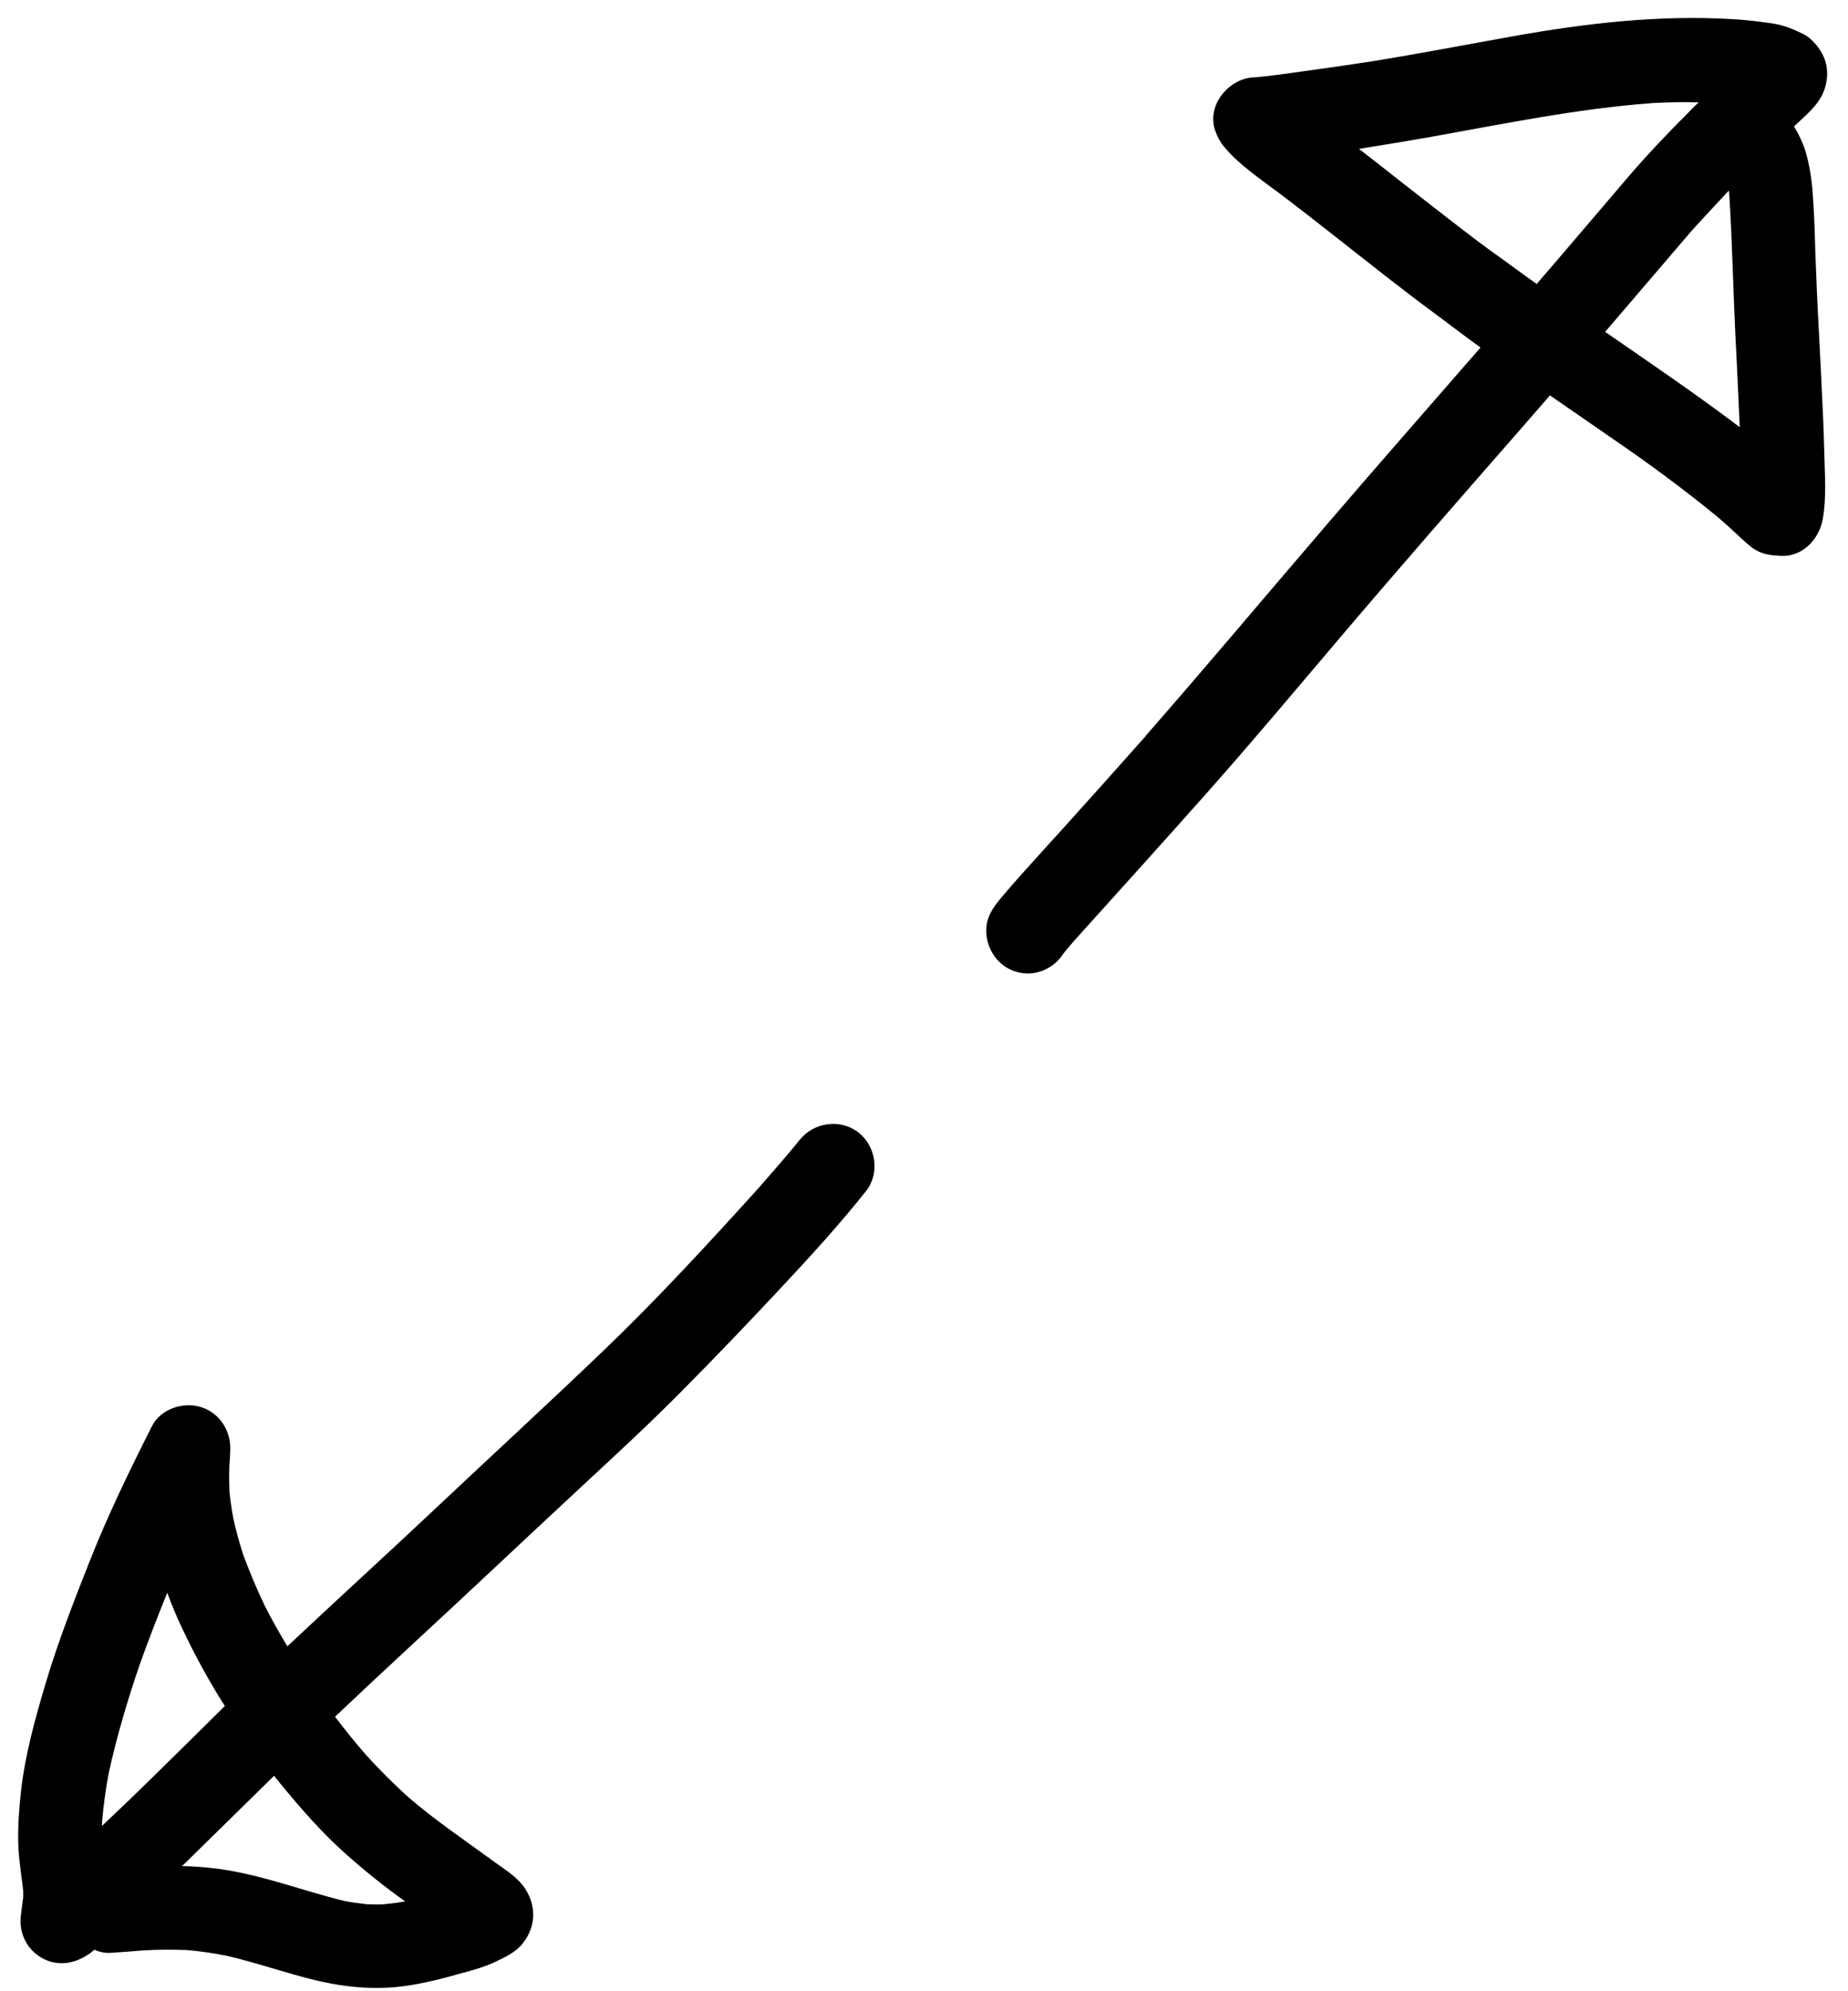 <svg width="78" height="84" viewBox="0 0 78 84" fill="none" xmlns="http://www.w3.org/2000/svg">
<path d="M43.15 41.05C42.18 40.92 41.53 40.01 41.64 39.05C41.7 38.55 42.01 38.16 42.32 37.8C42.58 37.49 42.85 37.18 43.12 36.88C43.72 36.21 44.32 35.55 44.93 34.88C46.07 33.62 47.21 32.34 48.34 31.07C48.34 31.07 48.33 31.08 48.32 31.09C48.34 31.07 48.35 31.06 48.36 31.04C48.38 31.02 48.39 31 48.41 30.98C51.01 28.01 53.55 24.98 56.12 21.99C58.23 19.53 60.37 17.1 62.49 14.66C61.79 14.16 61.11 13.63 60.43 13.13C59.78 12.65 59.14 12.16 58.5 11.66C57.01 10.5 55.53 9.31 54.02 8.17C53.2 7.55 52.3 6.96 51.64 6.16L51.65 6.17C51.49 5.98 51.38 5.76 51.29 5.51C50.94 4.5 51.76 3.43 52.75 3.28C52.83 3.27 52.91 3.26 53 3.26C53.69 3.2 54.38 3.09 55.06 3C56.02 2.87 56.99 2.73 57.95 2.58C59.93 2.26 61.9 1.88 63.86 1.53C66.93 0.98 70.04 0.62 73.16 0.81C73.72 0.84 74.27 0.91 74.82 0.99C75.28 1.06 75.7 1.23 76.12 1.44C76.48 1.62 76.82 2.04 76.98 2.41C77.18 2.88 77.16 3.43 76.96 3.89C76.73 4.45 76.24 4.84 75.81 5.25C75.78 5.28 75.76 5.3 75.72 5.33C75.94 5.7 76.13 6.09 76.24 6.5C76.45 7.25 76.51 8 76.55 8.78C76.59 9.39 76.6 10.01 76.62 10.62C76.66 11.67 76.7 12.71 76.76 13.76C76.83 15.05 76.89 16.34 76.95 17.64C76.97 18.14 76.99 18.63 77 19.12C77.02 20.05 77.1 21 76.93 21.92C76.77 22.76 76.08 23.49 75.18 23.45C74.8 23.43 74.44 23.4 74.1 23.2C73.83 23.04 73.62 22.82 73.39 22.61C73.1 22.34 72.8 22.07 72.5 21.81C71.07 20.64 69.59 19.55 68.07 18.51C67.19 17.9 66.3 17.29 65.42 16.68C64.97 17.2 64.52 17.71 64.07 18.23C61.55 21.11 59.03 23.99 56.55 26.91C54.69 29.1 52.84 31.31 50.93 33.46C49.09 35.53 47.23 37.59 45.37 39.65C45.2 39.85 45.02 40.05 44.86 40.26C44.54 40.75 43.97 41.07 43.36 41.07C43.31 41.07 43.23 41.06 43.15 41.05ZM71.44 9.69C70.21 11.12 68.98 12.57 67.75 14C69.66 15.32 71.58 16.62 73.43 18.02C73.43 17.95 73.42 17.88 73.42 17.8C73.37 16.74 73.33 15.68 73.27 14.61C73.16 12.48 73.12 10.34 72.99 8.21C72.99 8.15 72.98 8.1 72.97 8.04C72.46 8.59 71.95 9.13 71.44 9.69ZM69.73 4.35C66.6 4.58 63.5 5.22 60.42 5.77C59.4 5.95 58.38 6.12 57.36 6.28C57.93 6.72 58.49 7.16 59.06 7.61C59.99 8.33 60.91 9.06 61.84 9.77C62.58 10.35 63.35 10.88 64.11 11.44C64.36 11.62 64.61 11.8 64.86 11.98C66.15 10.49 67.42 8.98 68.7 7.49C69.53 6.52 70.41 5.6 71.31 4.7C71.44 4.57 71.56 4.44 71.7 4.32C71.03 4.3 70.38 4.31 69.73 4.35C69.78 4.35 69.84 4.34 69.88 4.34C69.83 4.34 69.78 4.34 69.73 4.35Z" fill="black"/>
<path d="M13.33 83.54C12.07 83.24 10.85 82.8 9.59 82.51C9.53 82.5 9.47 82.48 9.41 82.47C9.46 82.49 9.52 82.5 9.58 82.51C9.01 82.39 8.44 82.31 7.86 82.26C7.25 82.24 6.65 82.24 6.04 82.28C6.03 82.28 6.02 82.28 6.02 82.28C5.97 82.28 5.91 82.29 5.86 82.29C5.91 82.29 5.97 82.29 6.02 82.28C5.57 82.32 5.13 82.35 4.68 82.38C4.43 82.4 4.2 82.34 3.98 82.25C3.89 82.33 3.81 82.4 3.71 82.46C3.11 82.86 2.38 82.96 1.74 82.58C1.12 82.22 0.79 81.52 0.88 80.81C0.91 80.55 0.95 80.29 0.98 80.03C0.98 79.94 0.98 79.85 0.98 79.76C0.9 79.09 0.79 78.42 0.77 77.76C0.75 77.01 0.81 76.27 0.89 75.52C1.07 73.98 1.49 72.48 1.93 71C2.45 69.26 3.1 67.59 3.77 65.9C4.54 63.94 5.47 62.03 6.42 60.15C6.78 59.45 7.69 59.14 8.42 59.34C9.2 59.55 9.7 60.26 9.72 61.05C9.72 61.32 9.7 61.58 9.68 61.85C9.67 62.23 9.67 62.6 9.69 62.97C9.73 63.34 9.78 63.7 9.85 64.06C9.96 64.57 10.1 65.07 10.26 65.57C10.53 66.3 10.83 67.02 11.17 67.73C11.47 68.32 11.79 68.89 12.13 69.45C14.17 67.53 16.24 65.65 18.27 63.74C20.68 61.47 23.11 59.24 25.5 56.95C27.75 54.79 29.88 52.48 31.98 50.16C32.57 49.48 33.18 48.8 33.75 48.09C34.35 47.34 35.46 47.18 36.23 47.77C36.98 48.36 37.15 49.5 36.55 50.25C35.42 51.67 34.19 53.02 32.95 54.34C31.55 55.84 30.14 57.31 28.69 58.77C27.36 60.11 25.97 61.39 24.59 62.67C23.23 63.93 21.88 65.2 20.52 66.47C18.4 68.46 16.25 70.42 14.14 72.42C14.55 72.96 14.98 73.49 15.43 74.01C16 74.64 16.6 75.24 17.23 75.81C18.33 76.76 19.53 77.57 20.71 78.43C21.16 78.77 21.72 79.09 22.07 79.54C22.64 80.29 22.66 81.22 22.08 81.96C21.79 82.34 21.38 82.53 20.97 82.73C20.51 82.96 19.97 83.11 19.48 83.24C18.67 83.47 17.86 83.68 17.02 83.79C16.65 83.84 16.29 83.86 15.93 83.86C15.05 83.87 14.18 83.74 13.33 83.54ZM7.8 78.61C7.76 78.65 7.72 78.68 7.68 78.72C8.06 78.73 8.43 78.75 8.81 78.79C10.77 78.98 12.62 79.72 14.52 80.19C14.83 80.25 15.15 80.29 15.47 80.33C15.68 80.34 15.89 80.34 16.1 80.34C16.44 80.31 16.76 80.27 17.1 80.21C16.24 79.6 15.43 78.95 14.64 78.25C13.61 77.34 12.71 76.31 11.84 75.25C11.75 75.14 11.66 75.02 11.57 74.91C10.31 76.14 9.06 77.38 7.8 78.61ZM5.89 70.24C5.38 71.73 4.93 73.25 4.59 74.79C4.46 75.47 4.37 76.15 4.31 76.83C4.31 76.9 4.31 76.96 4.3 77.03C4.7 76.65 5.1 76.27 5.5 75.89C6.84 74.59 8.16 73.28 9.49 71.97C8.81 70.9 8.2 69.78 7.67 68.65C7.44 68.17 7.24 67.68 7.06 67.19C6.65 68.2 6.25 69.22 5.89 70.24Z" fill="black"/>
</svg>
